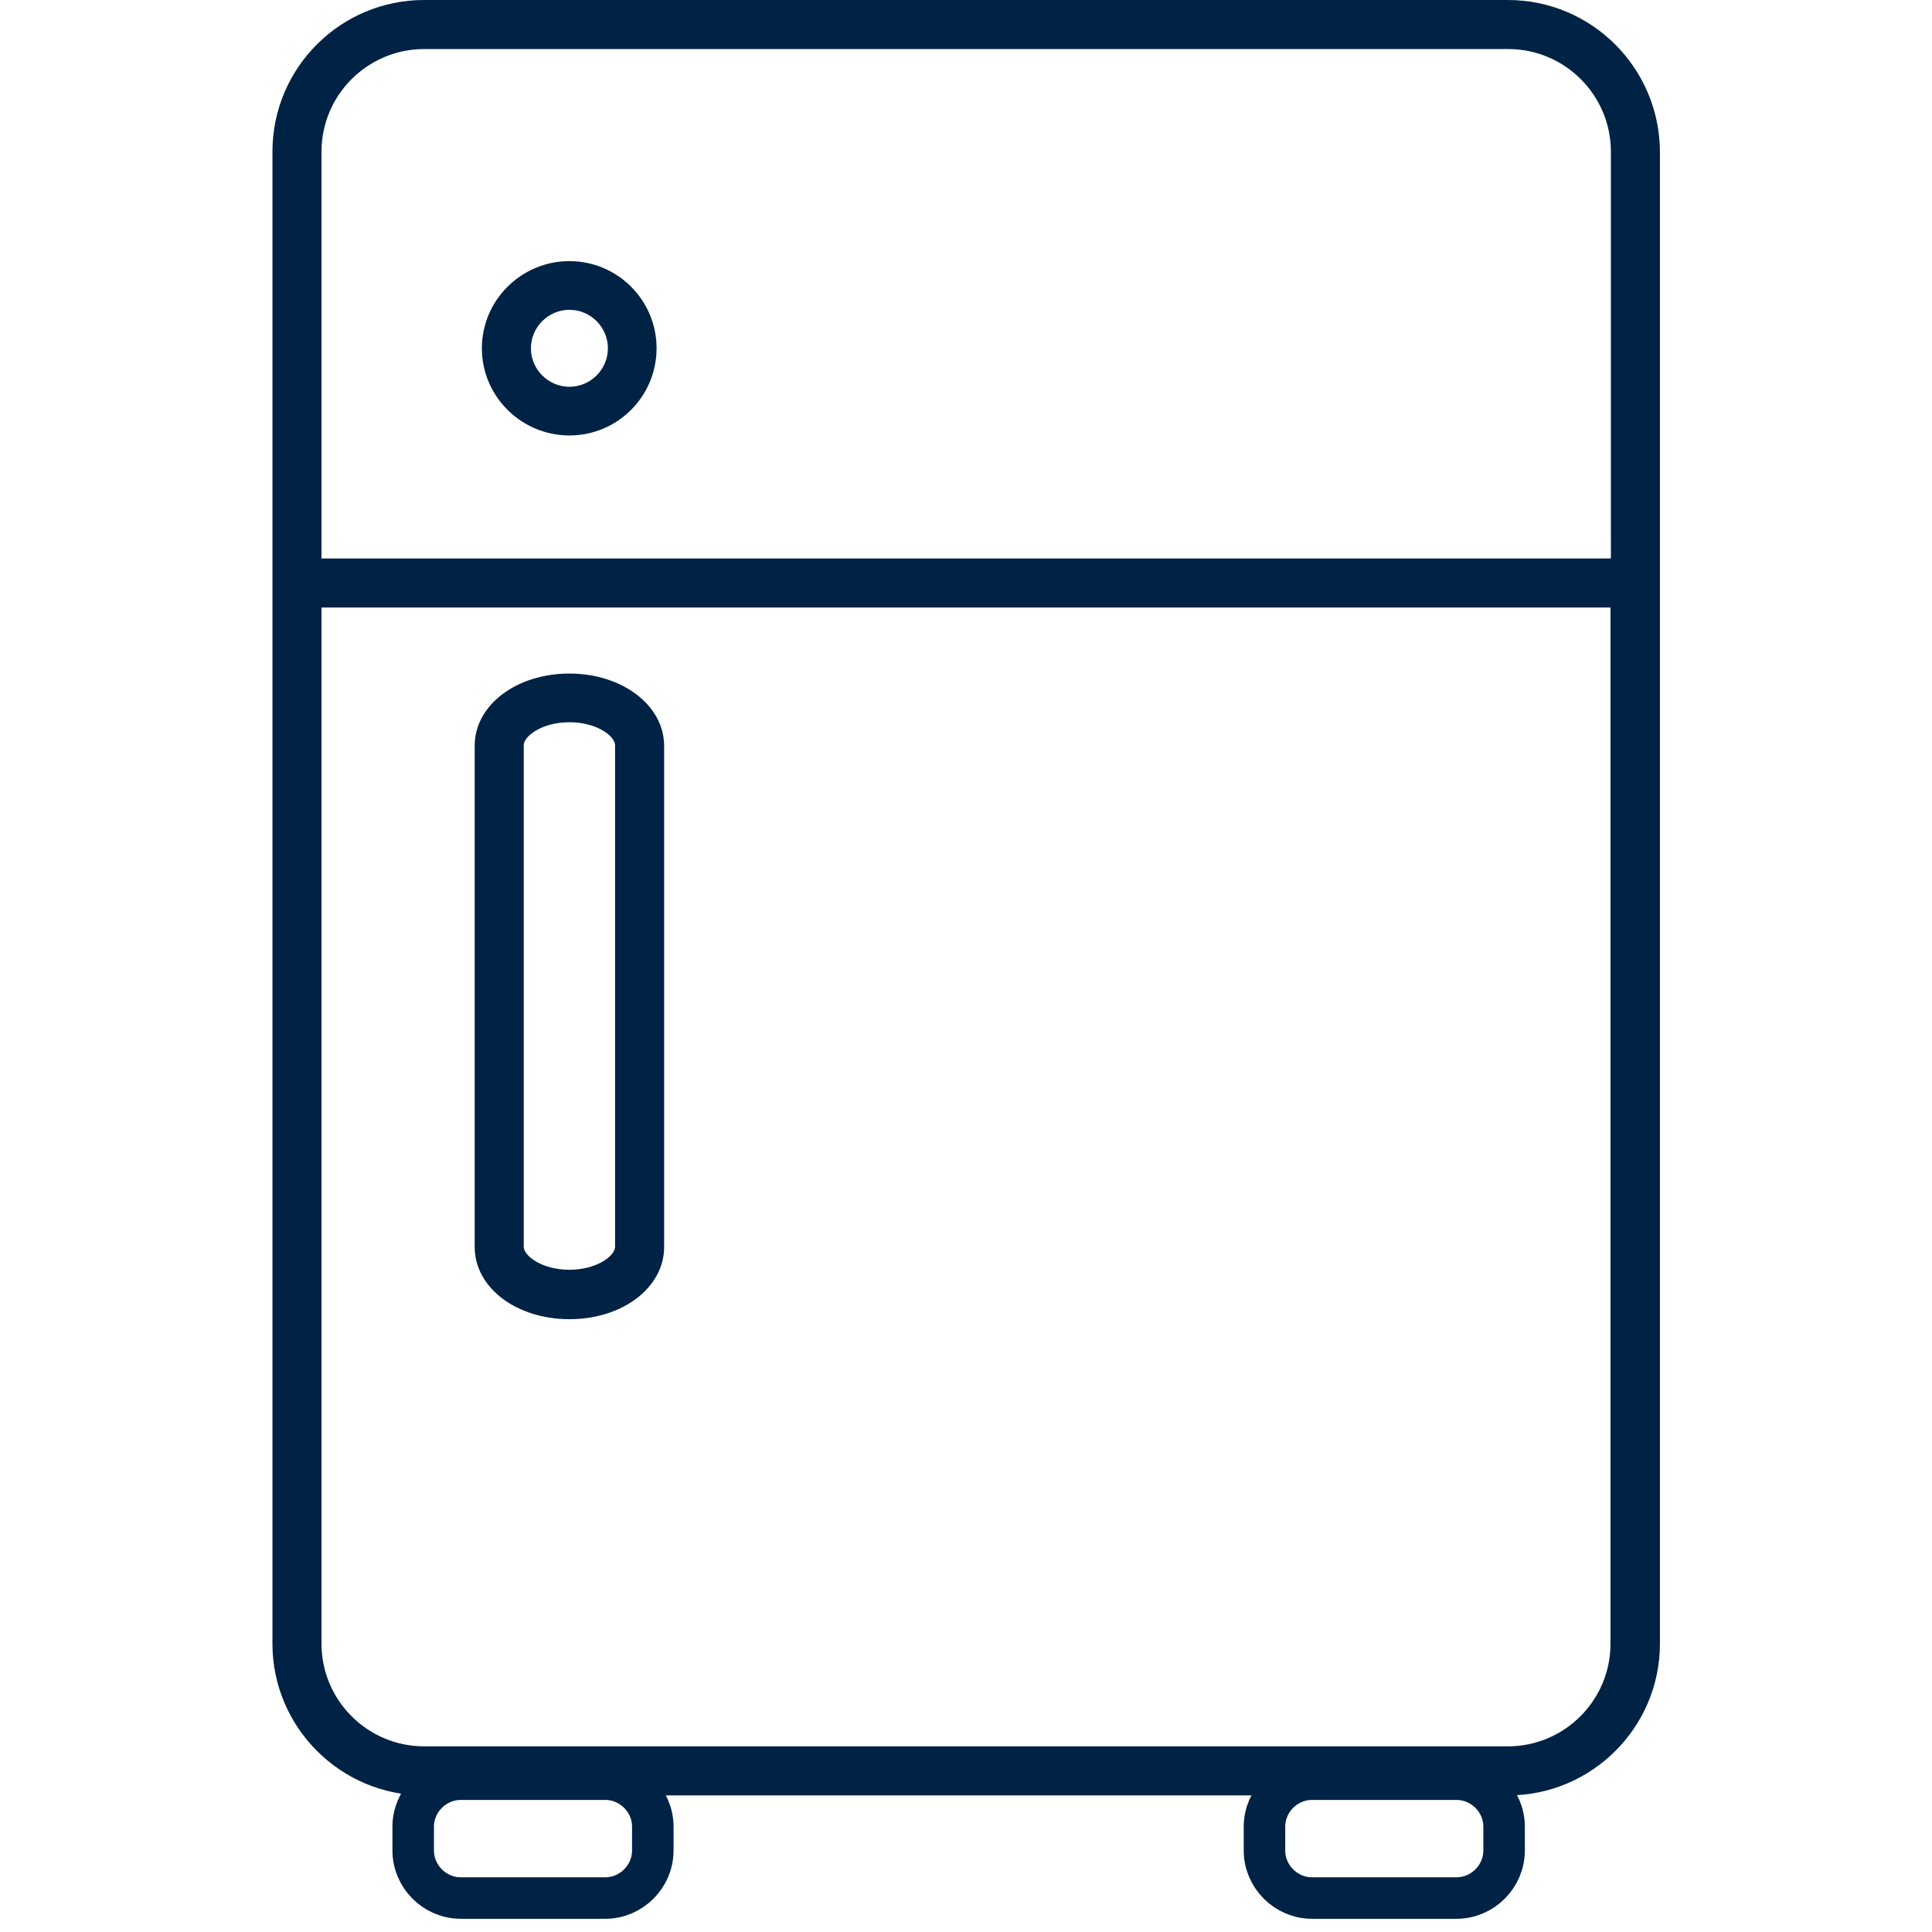<?xml version="1.0" encoding="utf-8"?>
<!-- Generator: Adobe Illustrator 20.0.0, SVG Export Plug-In . SVG Version: 6.00 Build 0)  -->
<svg version="1.1" id="Capa_1" xmlns="http://www.w3.org/2000/svg" xmlns:xlink="http://www.w3.org/1999/xlink" x="0px" y="0px"
	 viewBox="0 0 512 512" style="enable-background:new 0 0 512 512;" xml:space="preserve">
<style type="text/css">
	.st0{fill:#002244;}
	.st1{fill:none;stroke:#002244;stroke-width:11;stroke-miterlimit:10;}
</style>
<g>
	<path class="st0" d="M150.9,115.4c12.8,0,23.1-10.4,23.1-23.1c0-12.8-10.4-23.1-23.1-23.1c-12.8,0-23.2,10.4-23.2,23.1
		S138.1,115.4,150.9,115.4z M150.9,82.1c5.6,0,10.2,4.6,10.2,10.2s-4.6,10.2-10.2,10.2c-5.6,0-10.2-4.6-10.2-10.2
		S145.3,82.1,150.9,82.1z"/>
	<path class="st0" d="M150.9,178.5c-14.1,0-25.1,8.4-25.1,19.1v132.9c0,10.7,11,19.1,25.1,19.1s25.1-8.4,25.1-19.1v-133
		C175.9,186.9,164.9,178.5,150.9,178.5z M163,330.4c0,2.4-4.8,6.1-12.1,6.1s-12.1-3.7-12.1-6.1V197.5c0-2.4,4.8-6.1,12.1-6.1
		s12.1,3.7,12.1,6.1V330.4z"/>
	<path class="st0" d="M399.6,0H112.4C90.2,0,72.2,18,72.2,40.2v395.4c0,22.1,18,40.2,40.2,40.2h4.9c-0.6,1.1,18.4,0,21.7,0
		c3.6-0.1,22.4,1.3,21.7,0h188.8c0.7,0,1.3,0.4,2.1,0.5c8.1,0.9,53.7-1,43.2-0.5h4.9c22.1,0,40.2-18,40.2-40.2V40.2
		C439.8,18,421.8,0,399.6,0z M426.8,435.6c0,15-12.2,27.2-27.2,27.2H112.4c-15,0-27.2-12.2-27.2-27.2V161h341.6V435.6z M426.9,148
		H85.2V40.2c0-15,12.2-27.2,27.2-27.2h287.3c15,0,27.2,12.2,27.2,27.2V148z"/>
	<path class="st1" d="M160.4,503h-38.3c-6.9,0-12.6-5.7-12.6-12.6v-6.3c0-6.9,5.7-12.6,12.6-12.6h38.3c6.9,0,12.6,5.7,12.6,12.6v6.3
		C173,497.3,167.3,503,160.4,503z"/>
	<path class="st1" d="M386,503h-38.3c-6.9,0-12.6-5.7-12.6-12.6v-6.3c0-6.9,5.7-12.6,12.6-12.6H386c6.9,0,12.6,5.7,12.6,12.6v6.3
		C398.6,497.3,392.9,503,386,503z"/>
</g>
</svg>
